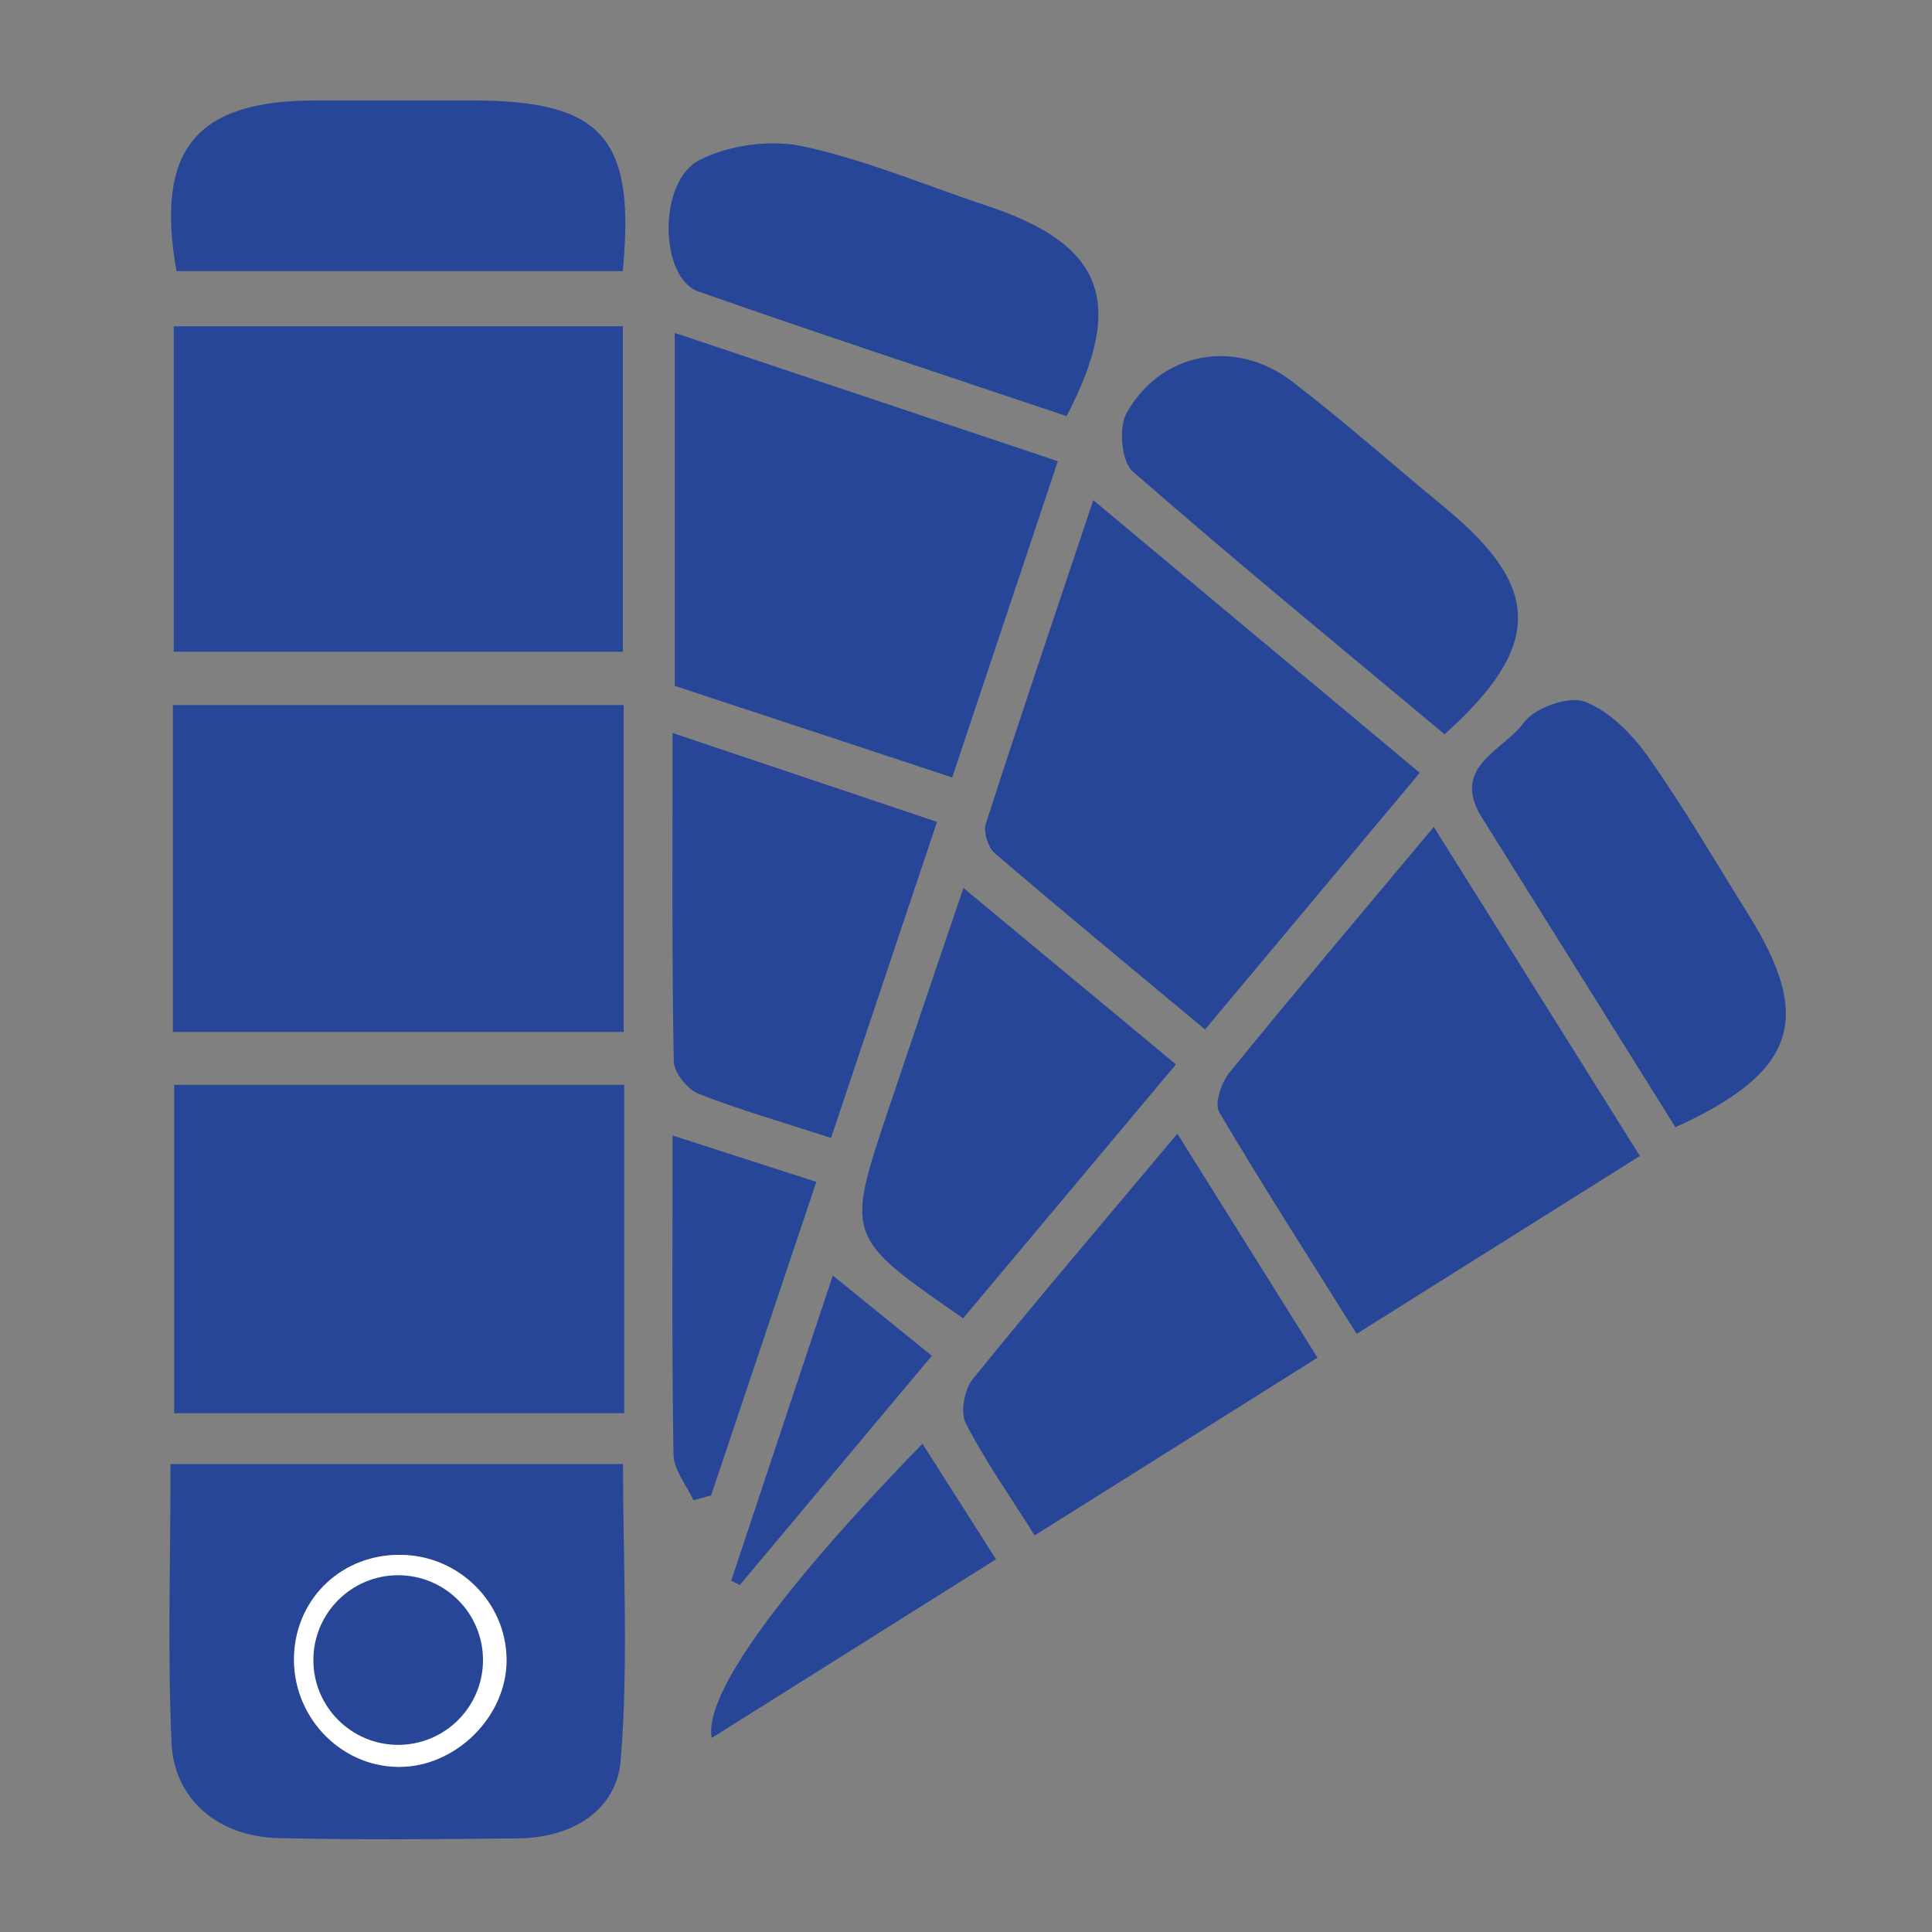 <svg width="15" height="15" viewBox="0 0 15 15" fill="none" xmlns="http://www.w3.org/2000/svg">
<rect x="0" y="0" width="15" height="15" fill="#808080" stroke="none"/>
<path d="M1.342 8.012C1.342 7.166 1.342 6.338 1.342 5.474C2.506 5.474 3.662 5.474 4.842 5.474C4.842 6.318 4.842 7.147 4.842 8.012C3.68 8.012 2.524 8.012 1.342 8.012Z" fill="#274698"/>
<path d="M4.846 8.423C4.846 9.287 4.846 10.117 4.846 10.972C3.68 10.972 2.533 10.972 1.352 10.972C1.352 10.135 1.352 9.296 1.352 8.423C2.513 8.423 3.658 8.423 4.846 8.423Z" fill="#274698"/>
<path d="M4.836 5.06C3.67 5.06 2.525 5.06 1.349 5.06C1.349 4.224 1.349 3.399 1.349 2.533C2.498 2.533 3.652 2.533 4.836 2.533C4.836 3.353 4.836 4.179 4.836 5.06Z" fill="#274698"/>
<path d="M1.324 11.367C2.526 11.367 3.659 11.367 4.837 11.367C4.837 12.141 4.881 12.909 4.819 13.667C4.787 14.061 4.436 14.269 4.025 14.273C3.404 14.28 2.783 14.285 2.163 14.271C1.7 14.261 1.352 13.975 1.332 13.533C1.3 12.827 1.324 12.118 1.324 11.367ZM3.117 12.072C2.662 12.064 2.301 12.401 2.283 12.852C2.265 13.316 2.631 13.711 3.086 13.718C3.534 13.726 3.938 13.327 3.932 12.882C3.928 12.44 3.564 12.079 3.117 12.072Z" fill="#274698"/>
<path d="M11.023 6C10.46 6.673 9.927 7.311 9.356 7.993C8.804 7.533 8.26 7.084 7.724 6.625C7.671 6.58 7.633 6.459 7.654 6.395C7.917 5.579 8.193 4.766 8.488 3.883C9.364 4.614 10.182 5.298 11.023 6Z" fill="#274698"/>
<path d="M5.239 5.325C5.239 4.387 5.239 3.513 5.239 2.585C6.239 2.919 7.206 3.243 8.213 3.581C7.938 4.403 7.676 5.187 7.393 6.036C6.666 5.796 5.957 5.562 5.239 5.325Z" fill="#274698"/>
<path d="M12.732 8.975C11.991 9.44 11.289 9.881 10.533 10.356C10.171 9.778 9.808 9.213 9.466 8.635C9.427 8.569 9.482 8.405 9.545 8.328C10.05 7.706 10.568 7.095 11.132 6.42C11.668 7.276 12.184 8.099 12.732 8.975Z" fill="#274698"/>
<path d="M1.37 2.105C1.205 1.162 1.519 0.781 2.445 0.78C2.854 0.78 3.263 0.78 3.672 0.78C4.675 0.781 4.936 1.07 4.835 2.105C3.681 2.105 2.524 2.105 1.37 2.105Z" fill="#274698"/>
<path d="M11.216 5.701C10.408 5.026 9.589 4.355 8.793 3.659C8.707 3.583 8.684 3.32 8.746 3.208C9.015 2.728 9.595 2.624 10.035 2.964C10.443 3.278 10.829 3.62 11.226 3.948C11.972 4.564 11.976 5.018 11.216 5.701Z" fill="#274698"/>
<path d="M5.222 5.691C5.925 5.927 6.58 6.147 7.275 6.381C6.996 7.212 6.729 8.008 6.452 8.835C6.078 8.713 5.745 8.618 5.423 8.492C5.337 8.457 5.233 8.328 5.231 8.241C5.216 7.409 5.222 6.577 5.222 5.691Z" fill="#274698"/>
<path d="M8.281 3.231C7.331 2.911 6.373 2.597 5.422 2.263C5.12 2.157 5.105 1.41 5.43 1.243C5.66 1.125 5.981 1.082 6.234 1.136C6.718 1.24 7.182 1.438 7.655 1.595C8.566 1.895 8.744 2.34 8.281 3.231Z" fill="#274698"/>
<path d="M13.008 8.752C12.499 7.937 12.002 7.142 11.505 6.347C11.257 5.951 11.678 5.824 11.831 5.611C11.915 5.495 12.18 5.4 12.304 5.448C12.498 5.522 12.675 5.703 12.799 5.88C13.078 6.275 13.321 6.695 13.578 7.106C14.079 7.91 13.946 8.324 13.008 8.752Z" fill="#274698"/>
<path d="M9.141 8.802C9.522 9.411 9.864 9.958 10.229 10.541C9.491 11.005 8.779 11.453 8.033 11.921C7.841 11.615 7.649 11.344 7.499 11.052C7.455 10.966 7.487 10.788 7.552 10.708C8.057 10.084 8.579 9.473 9.141 8.802Z" fill="#274698"/>
<path d="M9.13 8.264C8.562 8.942 8.019 9.589 7.478 10.235C6.565 9.605 6.565 9.605 6.898 8.613C7.081 8.068 7.266 7.524 7.48 6.894C8.045 7.363 8.571 7.8 9.13 8.264Z" fill="#274698"/>
<path d="M6.338 9.176C6.057 10.014 5.789 10.812 5.521 11.61C5.475 11.623 5.43 11.635 5.384 11.648C5.33 11.53 5.231 11.413 5.229 11.295C5.216 10.491 5.222 9.687 5.222 8.816C5.608 8.941 5.956 9.053 6.338 9.176Z" fill="#274698"/>
<path d="M5.526 13.493C5.46 13.158 6.077 12.323 7.162 11.209C7.343 11.493 7.516 11.765 7.733 12.106C7.006 12.564 6.287 13.015 5.526 13.493Z" fill="#274698"/>
<path d="M5.677 12.272C5.932 11.506 6.187 10.741 6.466 9.903C6.732 10.119 6.967 10.31 7.235 10.526C6.724 11.136 6.234 11.721 5.744 12.306C5.721 12.295 5.699 12.283 5.677 12.272Z" fill="#274698"/>
<path d="M3.117 12.072C3.564 12.079 3.928 12.44 3.933 12.882C3.938 13.327 3.534 13.726 3.087 13.718C2.631 13.711 2.265 13.316 2.283 12.852C2.301 12.401 2.662 12.063 3.117 12.072ZM3.645 12.983C3.644 12.916 3.643 12.849 3.643 12.782C3.464 12.664 3.274 12.44 3.11 12.457C2.939 12.475 2.696 12.705 2.658 12.88C2.596 13.167 2.82 13.394 3.117 13.343C3.308 13.31 3.47 13.109 3.645 12.983Z" fill="white"/>
<path d="M3.645 12.983C3.47 13.109 3.308 13.31 3.117 13.343C2.82 13.394 2.595 13.167 2.658 12.88C2.696 12.705 2.939 12.475 3.11 12.457C3.274 12.44 3.464 12.664 3.642 12.782C3.643 12.849 3.644 12.916 3.645 12.983Z" fill="#274698"/>
<path d="M3.091 13.547C3.455 13.547 3.75 13.252 3.75 12.889C3.75 12.525 3.455 12.23 3.091 12.23C2.728 12.23 2.433 12.525 2.433 12.889C2.433 13.252 2.728 13.547 3.091 13.547Z" fill="#274698"/>
</svg>
